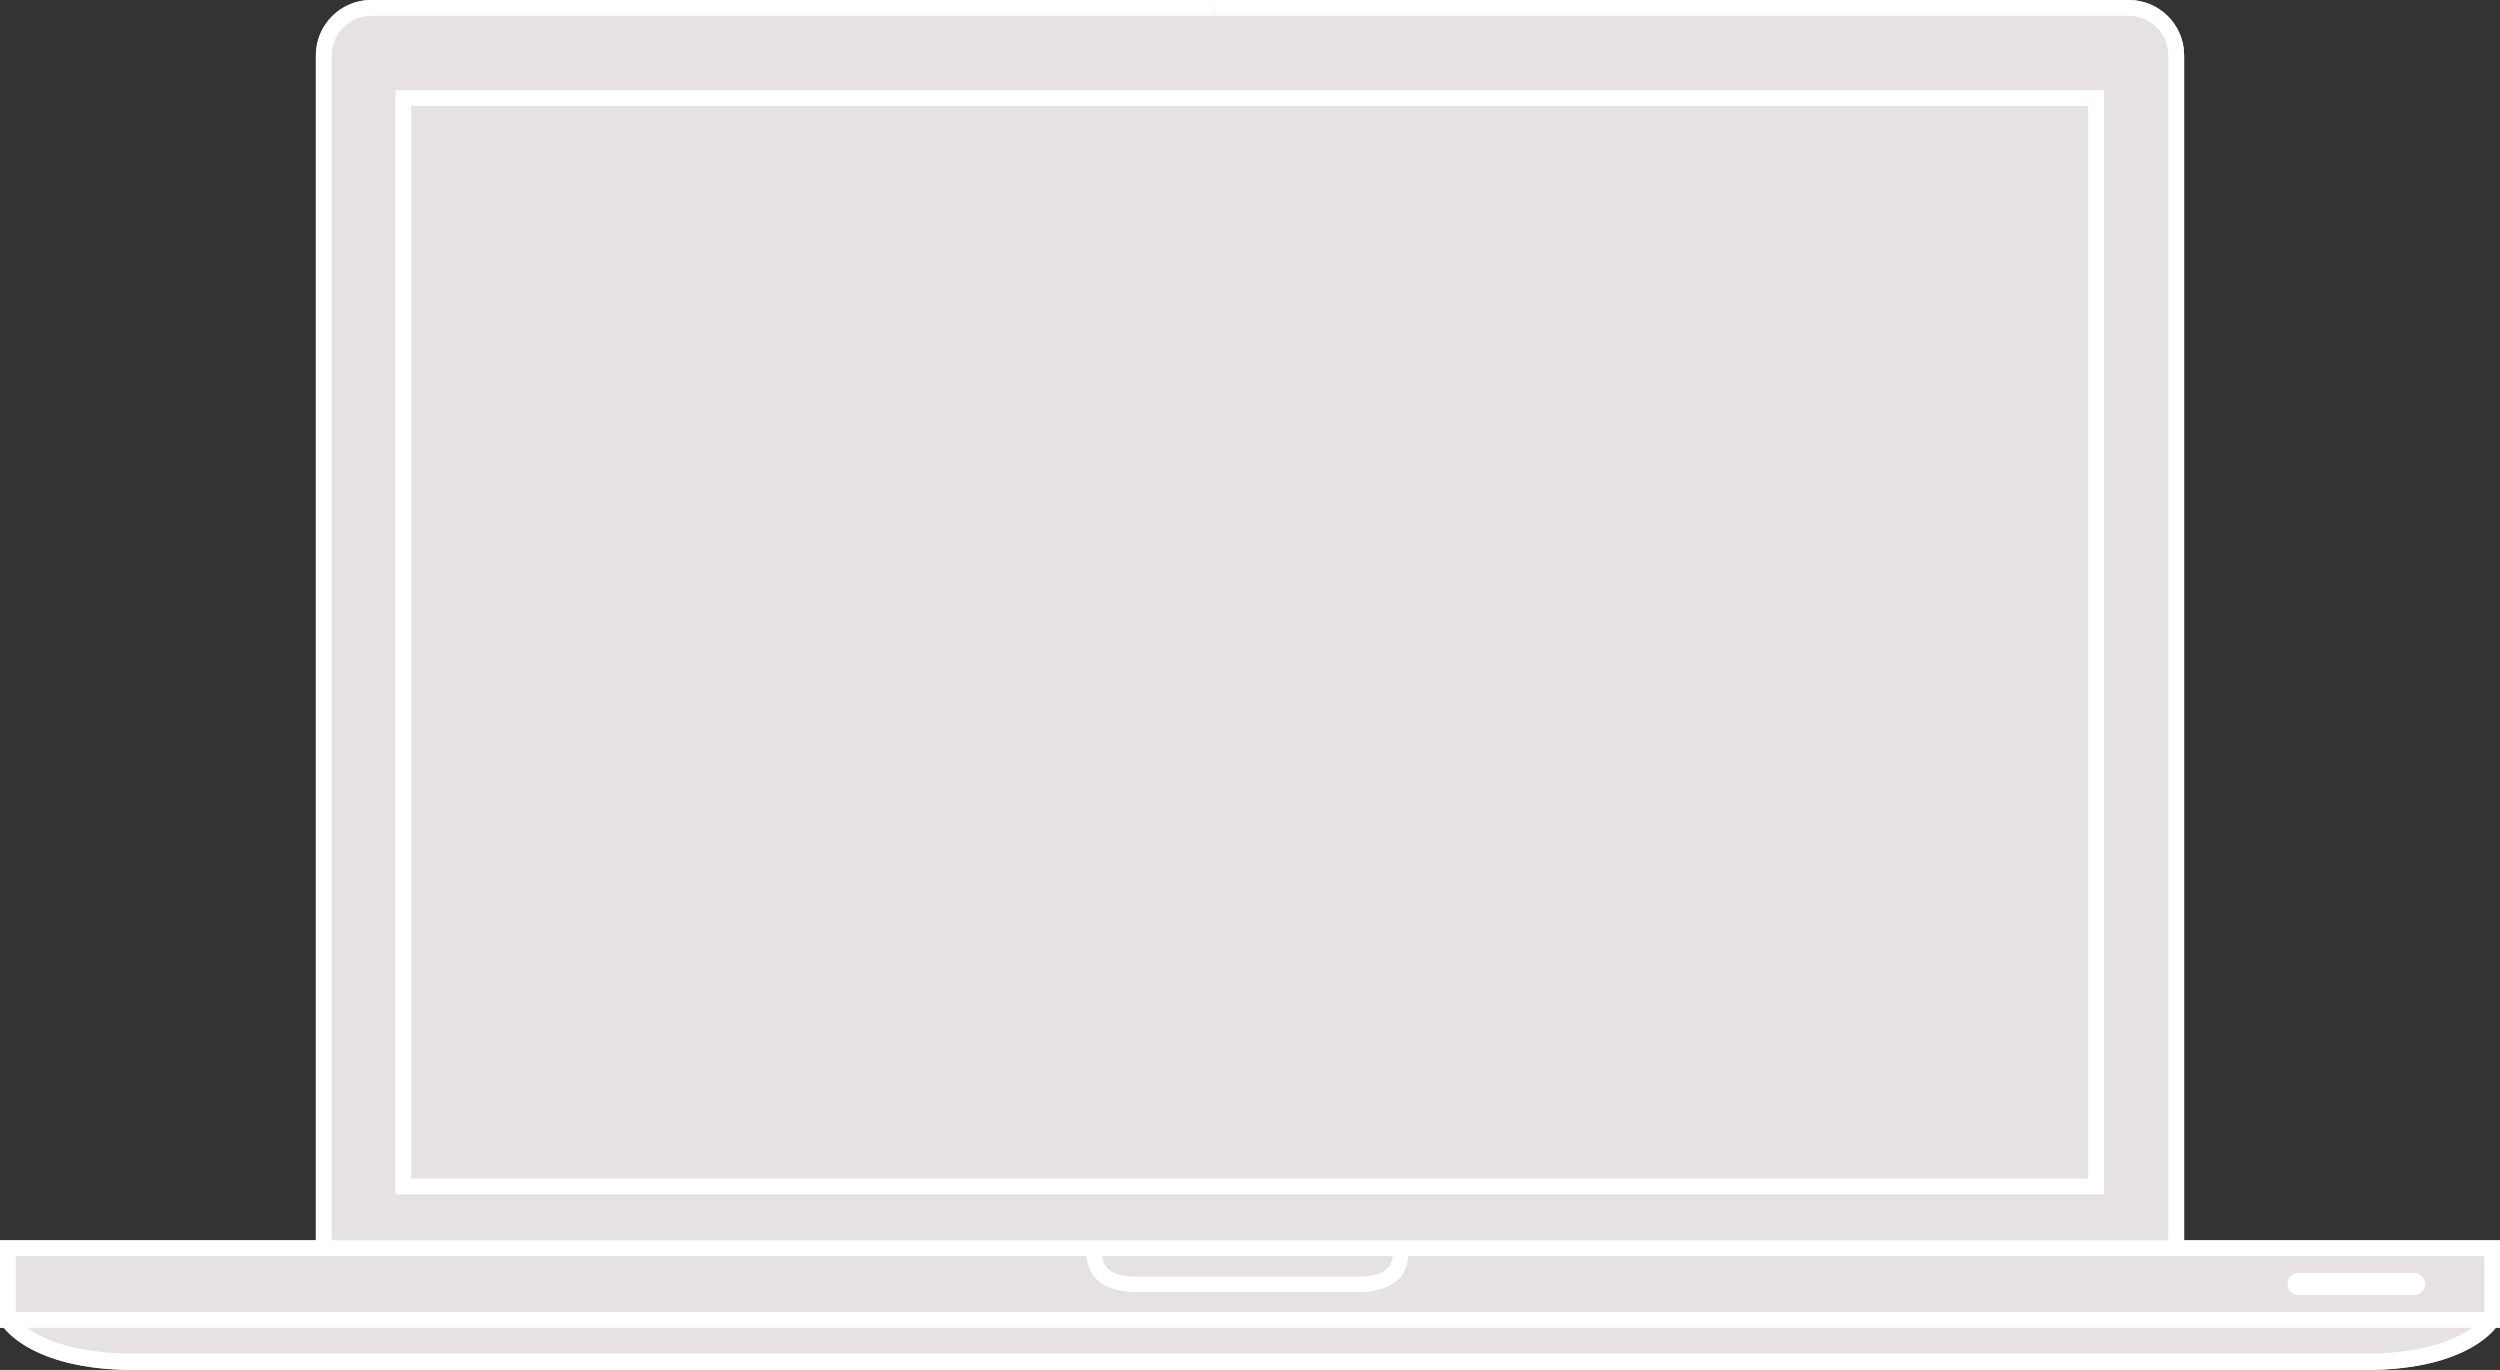 <?xml version="1.0" encoding="utf-8"?>
<!-- Generator: Adobe Illustrator 17.0.0, SVG Export Plug-In . SVG Version: 6.00 Build 0)  -->
<!DOCTYPE svg PUBLIC "-//W3C//DTD SVG 1.1//EN" "http://www.w3.org/Graphics/SVG/1.1/DTD/svg11.dtd">
<svg version="1.1" id="Layer_1" xmlns="http://www.w3.org/2000/svg" xmlns:xlink="http://www.w3.org/1999/xlink" x="0px" y="0px"
	 width="474.1px" height="259.8px" viewBox="0 0 474.1 259.8" style="enable-background:new 0 0 474.1 259.8;" xml:space="preserve"
	>
<rect x="0" y="0" width="474.1" height="259.8" fill="#333333" stroke="none"/>
<style type="text/css">
	.st0{fill:#2DCC70;}
	.st1{fill:#20A056;}
	.st2{fill:#0D7F3B;}
	.st3{fill:#F75A92;}
	.st4{fill:#CC3E78;}
	.st5{fill:#B22465;}
	.st6{fill:#FFFFFF;}
	.st7{fill:#FC9D0E;}
	.st8{fill:#D87600;}
	.st9{fill:#B25D00;}
	.st10{fill:#217CCE;}
	.st11{fill:#0063AD;}
	.st12{fill:#005182;}
	.st13{fill:#353E4C;}
	.st14{fill:#1A2433;}
	.st15{fill:#050B14;}
	.st16{fill:#FFFFFF;stroke:#FFFFFF;stroke-miterlimit:10;}
	.st17{fill:#272727;}
	.st18{fill:#EC4348;}
	.st19{fill:#FD7174;}
	.st20{fill:#FCA2A4;}
	.st21{fill:#CD2C31;}
	.st22{fill:none;stroke:#FFFFFF;stroke-width:3;stroke-miterlimit:10;}
	.st23{fill:none;stroke:#FFFFFF;stroke-width:2;stroke-miterlimit:10;}
	.st24{fill:#F4CC0C;}
	.st25{fill:#E6E2E1;}
</style>
<path class="st25" d="M414.2,235.2V10.5c0-5.8-4.7-10.5-10.5-10.5H230.3H70.4c-5.8,0-10.5,4.7-10.5,10.5v224.7H0v16.6h0.7
	c1.7,2.1,8,8,24.7,8h423.1c16.8,0,23-5.9,24.7-8h0.7v-16.6H414.2z"/>
<g>
	<g>
		<g>
			<path class="st6" d="M62.9,236.7h-3V10.5C59.9,4.7,64.6,0,70.4,0h159.9v3H70.4c-4.1,0-7.5,3.4-7.5,7.5V236.7z"/>
		</g>
	</g>
	<g>
		<path class="st23" d="M230.3,1.5"/>
	</g>
	<g>
		<g>
			<path class="st6" d="M414.2,236.7h-3V10.5c0-4.1-3.4-7.5-7.5-7.5H230.3V0h173.4c5.8,0,10.5,4.7,10.5,10.5V236.7z"/>
		</g>
	</g>
	<g>
		<path class="st6" d="M474.1,251.8H0v-16.6h474.1V251.8z M3,248.8h468.1v-10.6H3V248.8z"/>
	</g>
	<g>
		<path class="st6" d="M448.6,259.8H25.5c-20.1,0-25.1-8.4-25.3-8.8l2.6-1.5c0,0.1,4.5,7.2,22.7,7.2h423.1c18.1,0,22.6-7.2,22.7-7.2
			l2.6,1.5C473.7,251.4,468.7,259.8,448.6,259.8z"/>
	</g>
	<g>
		<path class="st6" d="M257.9,245h-42.7c-3.5,0-6.1-1-7.7-2.9c-2-2.5-1.4-5.6-1.4-5.7l2.9,0.6c0,0-0.3,1.9,0.8,3.3
			c1,1.2,2.8,1.8,5.4,1.8h42.7c2.6,0,4.4-0.6,5.4-1.8c1.1-1.4,0.8-3.2,0.8-3.2l2.9-0.6c0,0.1,0.6,3.2-1.4,5.7
			C264,244,261.4,245,257.9,245z"/>
	</g>
	<g>
		<path class="st6" d="M399,226.5H75V17.1h324V226.5z M78,223.5h318V20.1H78V223.5z"/>
	</g>
	<g>
		<path class="st23" d="M230.3,1.5"/>
	</g>
	<g>
		<path class="st6" d="M459.9,243.5c0,1.1-0.9,2.1-2.1,2.1h-21.9c-1.1,0-2.1-0.9-2.1-2.1l0,0c0-1.1,0.9-2.1,2.1-2.1h21.9
			C458.9,241.4,459.9,242.4,459.9,243.5L459.9,243.5z"/>
	</g>
</g>
</svg>
